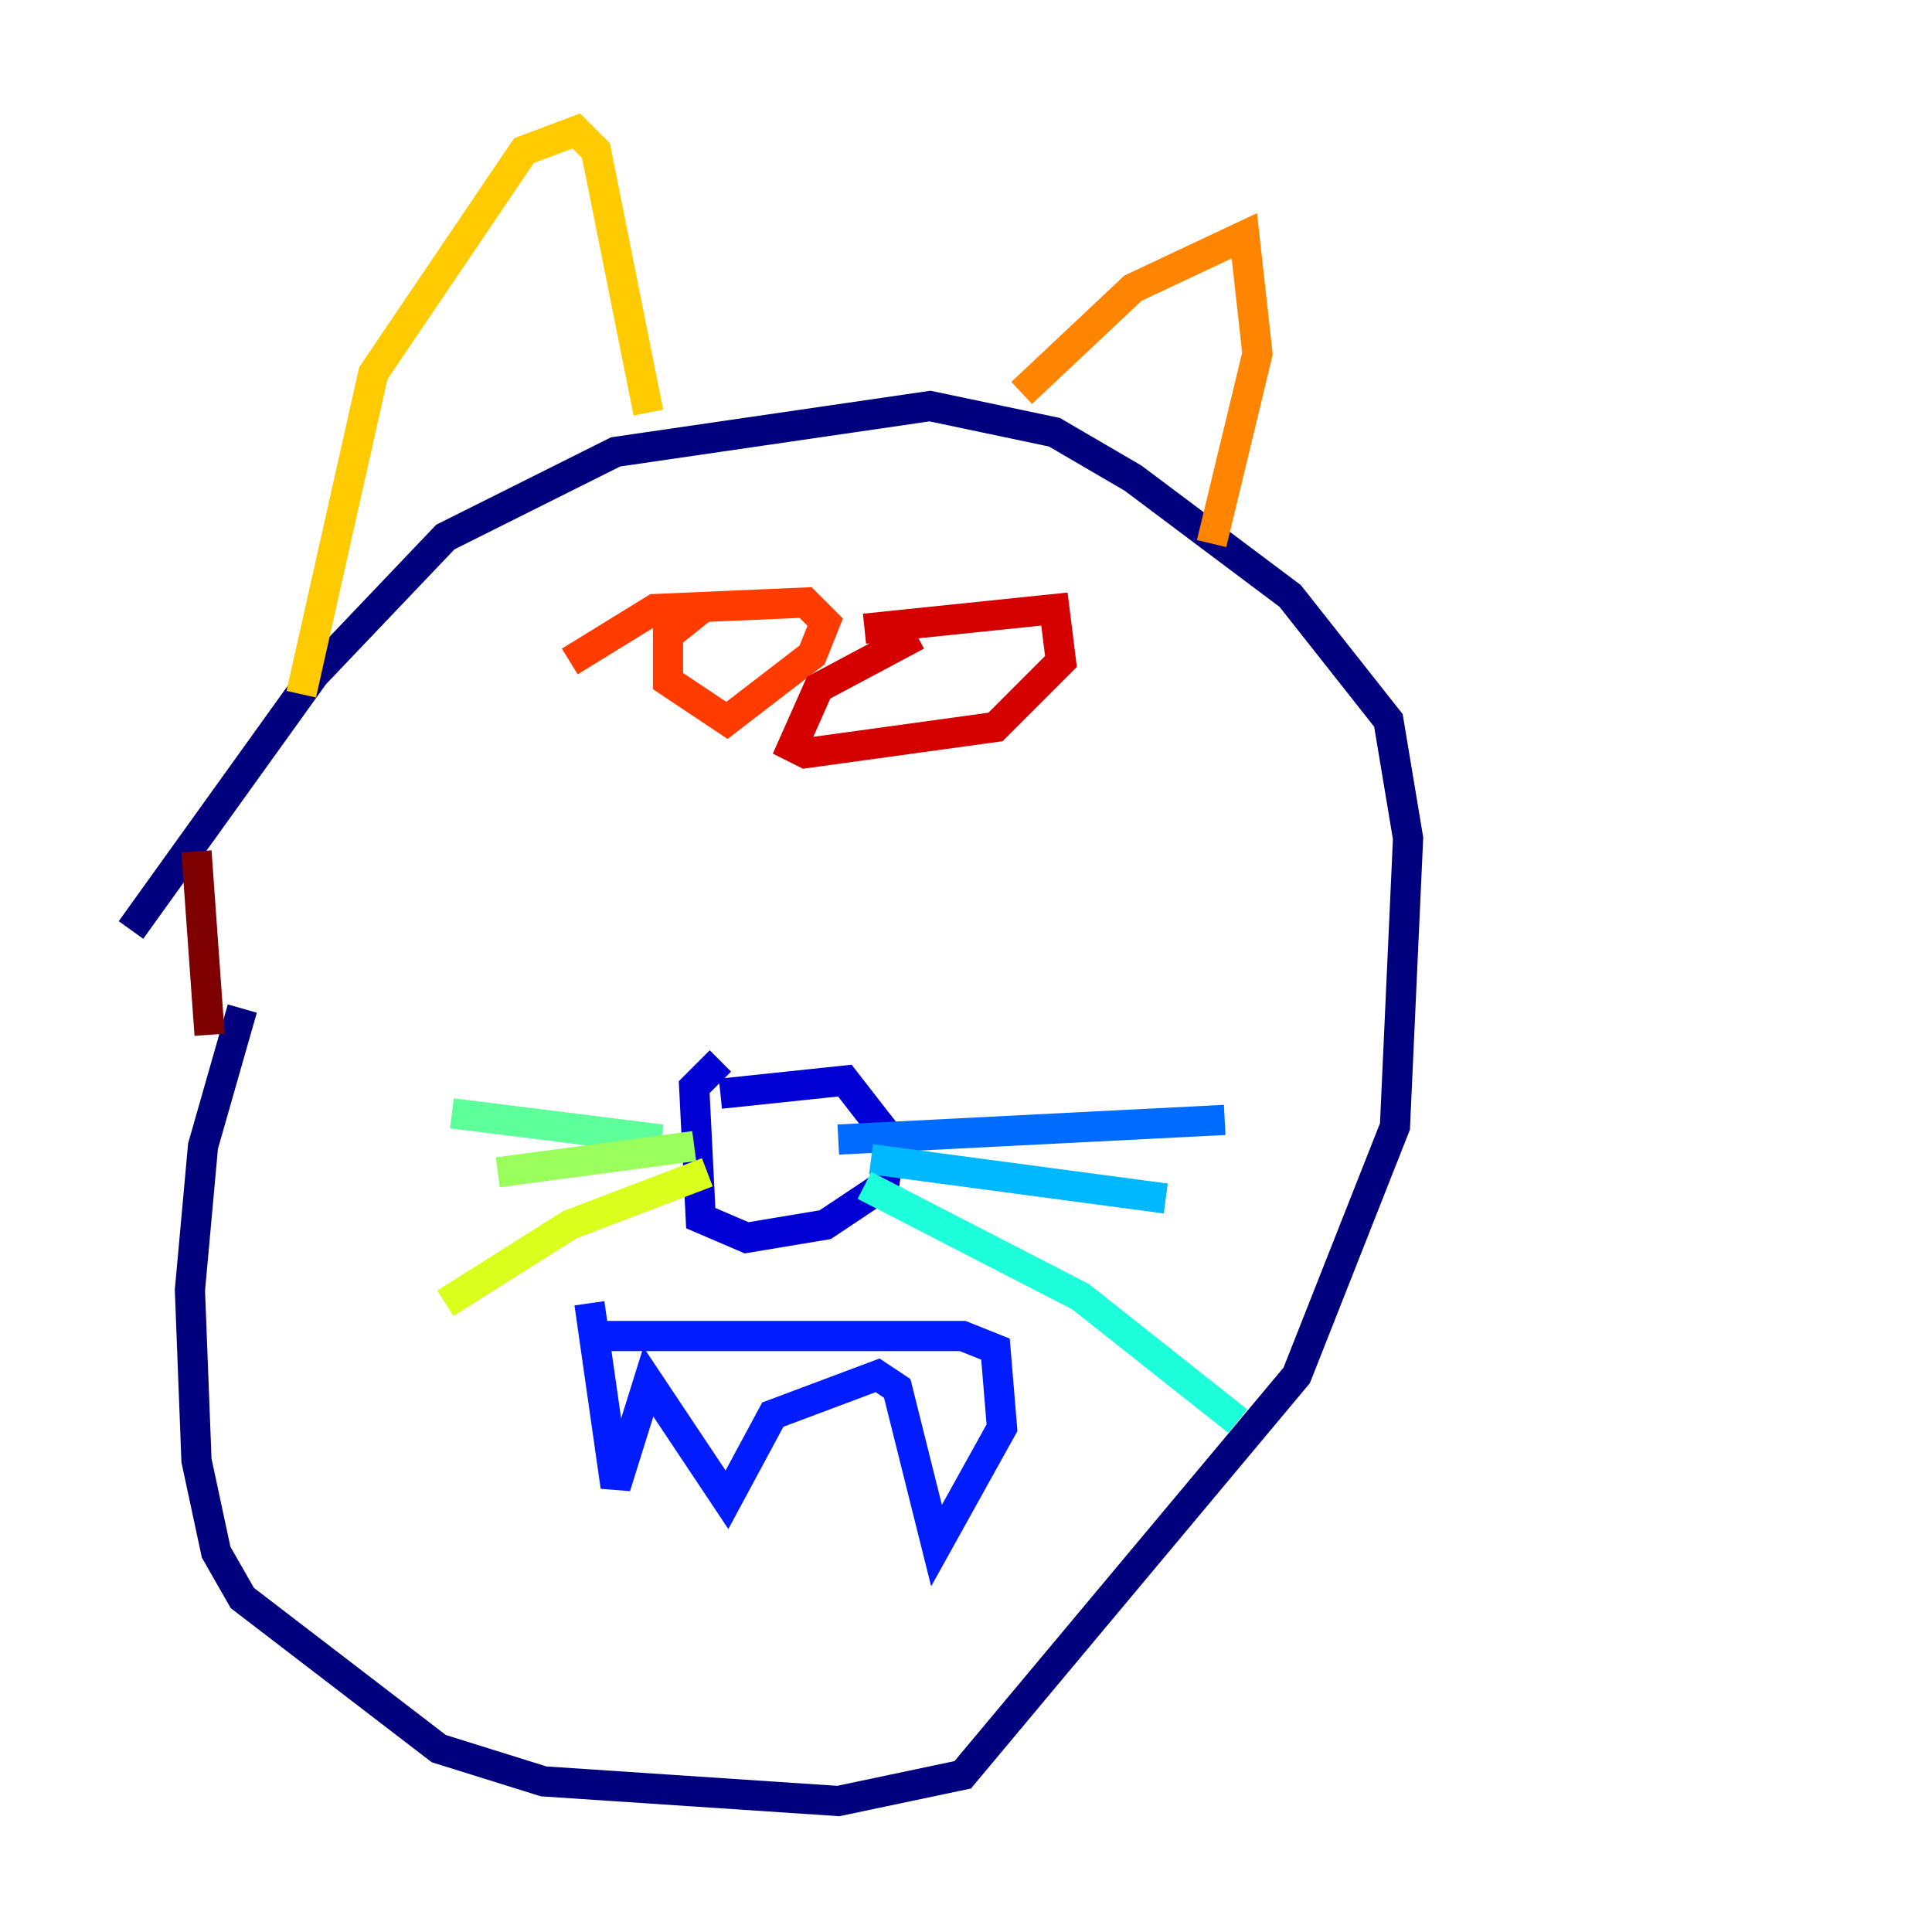 <?xml version="1.0" encoding="utf-8" ?>
<svg baseProfile="tiny" height="128" version="1.2" viewBox="0,0,128,128" width="128" xmlns="http://www.w3.org/2000/svg" xmlns:ev="http://www.w3.org/2001/xml-events" xmlns:xlink="http://www.w3.org/1999/xlink"><defs /><polyline fill="none" points="8.678,61.614 20.827,44.691 29.505,35.58 40.786,29.939 61.614,26.902 69.858,28.637 75.064,31.675 85.478,39.485 91.986,47.729 93.288,55.539 92.42,74.63 85.912,91.119 63.783,117.586 55.539,119.322 36.014,118.02 29.071,115.851 16.054,105.871 14.319,102.834 13.017,96.759 12.583,85.478 13.451,75.932 16.054,66.82" stroke="#00007f" stroke-width="2" /><polyline fill="none" points="47.729,72.461 55.973,71.593 59.01,75.498 58.576,78.536 54.671,81.139 49.464,82.007 46.427,80.705 45.993,72.027 47.729,70.291" stroke="#0000d5" stroke-width="2" /><polyline fill="none" points="38.617,88.515 63.783,88.515 65.953,89.383 66.386,94.59 62.047,102.4 59.444,91.986 58.142,91.119 51.2,93.722 48.163,99.363 42.956,91.552 40.786,98.495 39.051,86.346" stroke="#001cff" stroke-width="2" /><polyline fill="none" points="55.539,75.498 81.139,74.197" stroke="#006cff" stroke-width="2" /><polyline fill="none" points="57.709,76.8 77.234,79.403" stroke="#00b8ff" stroke-width="2" /><polyline fill="none" points="57.275,78.536 71.593,85.912 82.007,94.156" stroke="#1cffda" stroke-width="2" /><polyline fill="none" points="43.824,75.498 29.939,73.763" stroke="#5cff9a" stroke-width="2" /><polyline fill="none" points="45.993,75.932 32.976,77.668" stroke="#9aff5c" stroke-width="2" /><polyline fill="none" points="46.861,77.668 37.749,81.139 29.505,86.346" stroke="#daff1c" stroke-width="2" /><polyline fill="none" points="19.959,45.993 24.732,24.732 34.712,9.98 38.183,8.678 39.485,9.98 42.956,27.336" stroke="#ffcb00" stroke-width="2" /><polyline fill="none" points="67.688,26.034 75.064,19.091 82.441,15.62 83.308,23.43 80.271,36.014" stroke="#ff8500" stroke-width="2" /><polyline fill="none" points="37.749,43.824 43.39,40.352 53.37,39.919 54.671,41.22 53.803,43.39 48.163,47.729 44.258,45.125 44.258,42.088 46.427,40.352" stroke="#ff3b00" stroke-width="2" /><polyline fill="none" points="57.275,41.654 69.858,40.352 70.291,43.824 65.953,48.163 53.37,49.898 52.502,49.464 54.237,45.559 60.746,42.088" stroke="#d50000" stroke-width="2" /><polyline fill="none" points="13.017,56.407 13.885,68.556" stroke="#7f0000" stroke-width="2" /></svg>